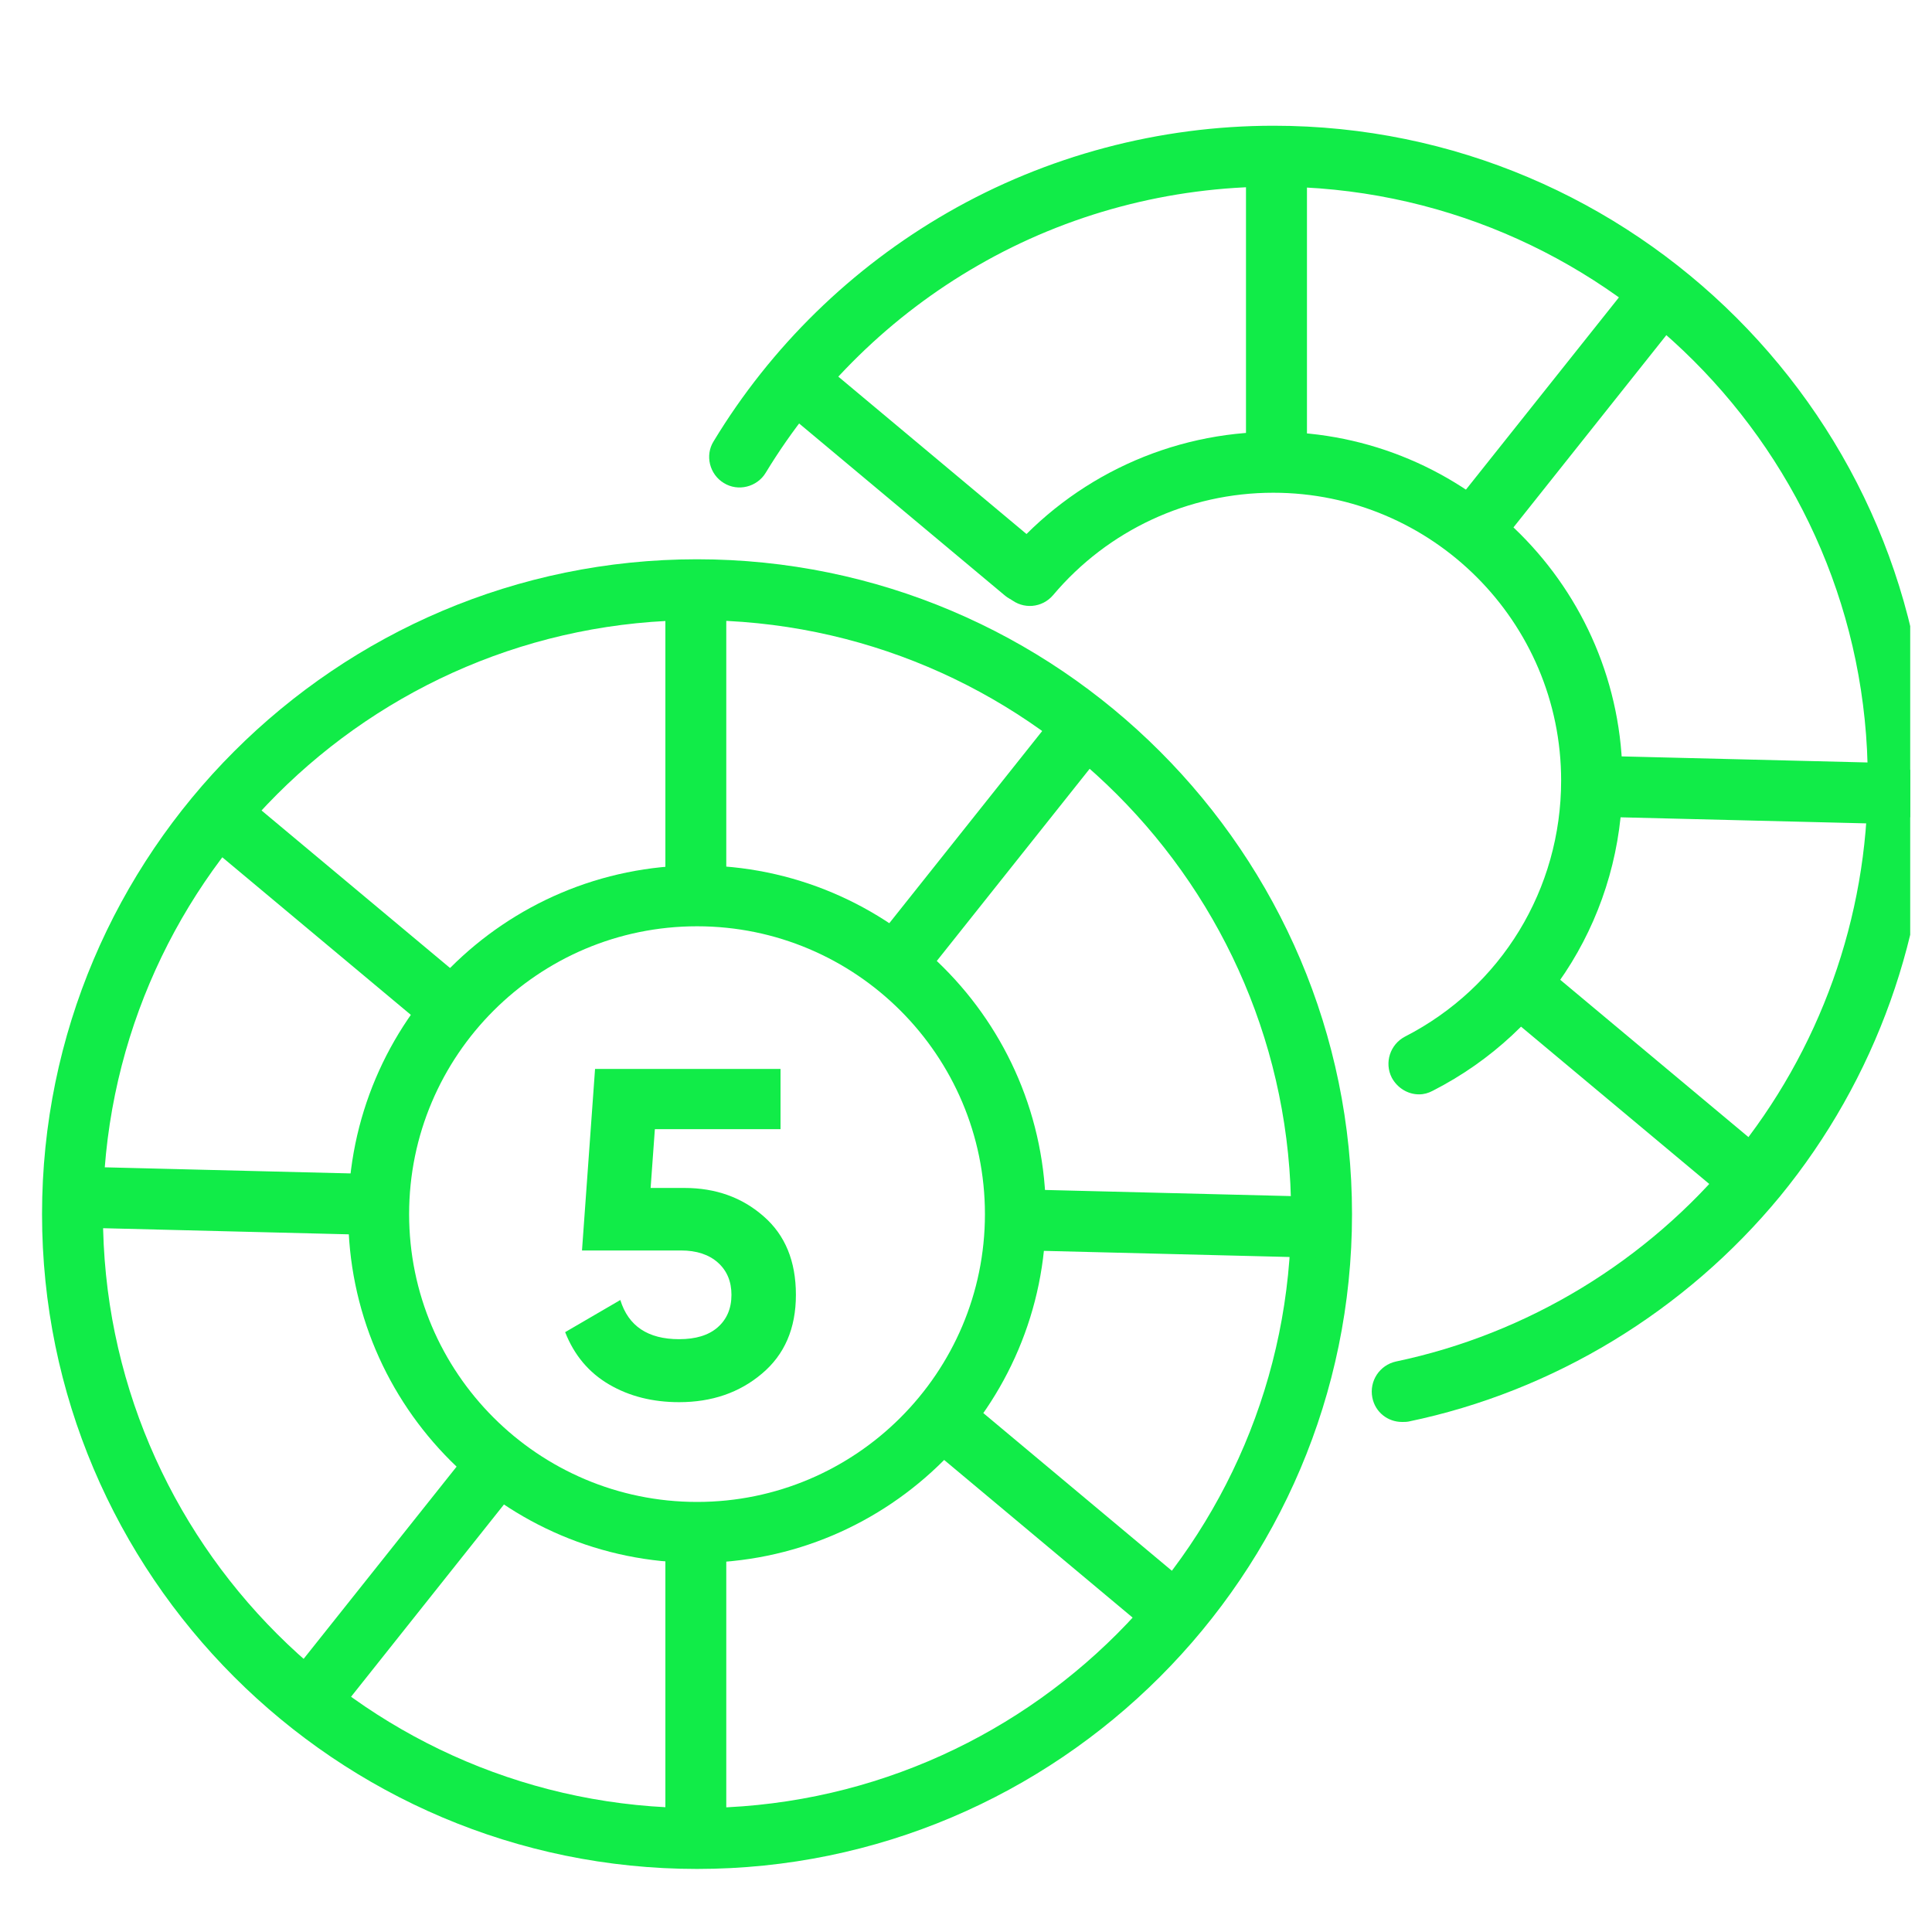 <svg width="25" height="25" viewBox="0 0 25 25" fill="none" xmlns="http://www.w3.org/2000/svg">
<g clip-path="url(#clip0)">
<path d="M9.02 24.184C4.348 24.184 0.544 20.381 0.544 15.711C0.544 11.041 4.348 7.237 9.02 7.237C13.691 7.237 17.495 11.041 17.495 15.711C17.495 20.381 13.691 24.184 9.02 24.184ZM9.02 8.025C4.779 8.025 1.332 11.471 1.332 15.711C1.332 19.95 4.779 23.396 9.02 23.396C13.26 23.396 16.707 19.95 16.707 15.711C16.707 11.471 13.255 8.025 9.02 8.025Z" fill="#11EC48"/>
<path d="M9.02 20.223C6.529 20.223 4.506 18.201 4.506 15.711C4.506 13.221 6.529 11.198 9.02 11.198C11.51 11.198 13.533 13.221 13.533 15.711C13.533 18.196 11.51 20.223 9.02 20.223ZM9.02 11.986C6.965 11.986 5.294 13.657 5.294 15.711C5.294 17.765 6.965 19.435 9.02 19.435C11.074 19.435 12.745 17.765 12.745 15.711C12.745 13.657 11.074 11.986 9.02 11.986Z" fill="#11EC48"/>
<path d="M9.004 11.892C8.789 11.892 8.61 11.713 8.61 11.498L8.61 7.715C8.61 7.5 8.789 7.321 9.004 7.321C9.219 7.321 9.398 7.5 9.398 7.715L9.398 11.498C9.398 11.718 9.219 11.892 9.004 11.892Z" fill="#11EC48"/>
<path d="M9.004 24.132C8.789 24.132 8.61 23.953 8.61 23.738L8.61 19.903C8.61 19.687 8.789 19.509 9.004 19.509C9.219 19.509 9.398 19.687 9.398 19.903L9.398 23.738C9.398 23.958 9.219 24.132 9.004 24.132Z" fill="#11EC48"/>
<path d="M4.007 22.393C3.923 22.393 3.833 22.367 3.76 22.309C3.592 22.172 3.56 21.925 3.697 21.757L6.067 18.779C6.203 18.61 6.45 18.579 6.618 18.716C6.787 18.852 6.818 19.099 6.681 19.267L4.312 22.246C4.238 22.346 4.122 22.393 4.007 22.393Z" fill="#11EC48"/>
<path d="M11.61 12.842C11.526 12.842 11.437 12.816 11.363 12.758C11.195 12.622 11.163 12.375 11.3 12.207L13.67 9.228C13.806 9.06 14.053 9.029 14.221 9.165C14.389 9.302 14.421 9.549 14.284 9.717L11.915 12.695C11.841 12.79 11.726 12.842 11.61 12.842Z" fill="#11EC48"/>
<path d="M4.795 15.979C4.79 15.979 4.79 15.979 4.785 15.979L0.975 15.884C0.76 15.879 0.586 15.7 0.591 15.479C0.597 15.264 0.775 15.091 0.996 15.096L4.806 15.191C5.021 15.196 5.194 15.374 5.189 15.595C5.184 15.805 5.011 15.979 4.795 15.979Z" fill="#11EC48"/>
<path d="M17.001 16.273C16.996 16.273 16.996 16.273 16.991 16.273L13.181 16.178C12.966 16.173 12.792 15.994 12.797 15.774C12.803 15.558 12.981 15.385 13.202 15.39L17.012 15.485C17.227 15.49 17.401 15.669 17.395 15.889C17.39 16.105 17.217 16.273 17.001 16.273Z" fill="#11EC48"/>
<path d="M15.168 21.237C15.078 21.237 14.989 21.206 14.915 21.148L11.994 18.705C11.826 18.563 11.805 18.316 11.947 18.148C12.088 17.98 12.335 17.959 12.504 18.101L15.425 20.544C15.593 20.686 15.614 20.932 15.472 21.101C15.388 21.19 15.278 21.237 15.168 21.237Z" fill="#11EC48"/>
<path d="M5.793 13.41C5.704 13.41 5.614 13.378 5.541 13.32L2.619 10.878C2.451 10.736 2.43 10.489 2.572 10.321C2.714 10.153 2.961 10.132 3.129 10.274L6.051 12.716C6.219 12.858 6.24 13.105 6.098 13.273C6.019 13.363 5.909 13.41 5.793 13.41Z" fill="#11EC48"/>
<path d="M18.142 18.4C17.958 18.4 17.795 18.274 17.758 18.085C17.716 17.87 17.852 17.665 18.063 17.618C19.765 17.261 21.315 16.32 22.424 14.97C23.548 13.599 24.169 11.871 24.169 10.095C24.169 5.861 20.721 2.415 16.481 2.415C15.136 2.415 13.812 2.767 12.656 3.434C11.531 4.08 10.58 5.01 9.908 6.118C9.797 6.302 9.55 6.365 9.366 6.25C9.182 6.139 9.119 5.892 9.235 5.709C9.976 4.485 11.021 3.465 12.262 2.751C13.539 2.016 14.999 1.627 16.481 1.627C21.152 1.627 24.957 5.43 24.957 10.1C24.957 12.06 24.274 13.967 23.034 15.48C21.809 16.966 20.101 18.006 18.226 18.395C18.199 18.4 18.168 18.4 18.142 18.4Z" fill="#11EC48"/>
<path d="M18.362 14.161C18.221 14.161 18.084 14.082 18.01 13.946C17.91 13.751 17.989 13.515 18.178 13.415C19.429 12.774 20.201 11.503 20.201 10.1C20.201 8.046 18.53 6.376 16.476 6.376C15.378 6.376 14.337 6.859 13.628 7.7C13.486 7.868 13.239 7.889 13.071 7.747C12.903 7.605 12.882 7.358 13.024 7.19C13.891 6.171 15.152 5.588 16.481 5.588C18.972 5.588 20.995 7.61 20.995 10.1C20.995 11.802 20.054 13.341 18.541 14.114C18.483 14.145 18.425 14.161 18.362 14.161Z" fill="#11EC48"/>
<path d="M16.518 6.323C16.302 6.323 16.123 6.145 16.123 5.929L16.123 2.094C16.123 1.879 16.302 1.7 16.518 1.7C16.733 1.7 16.912 1.879 16.912 2.094L16.912 5.929C16.912 6.15 16.733 6.323 16.518 6.323Z" fill="#11EC48"/>
<path d="M19.072 7.232C18.988 7.232 18.898 7.206 18.825 7.148C18.657 7.011 18.625 6.764 18.762 6.596L21.132 3.618C21.268 3.45 21.515 3.418 21.683 3.555C21.852 3.691 21.883 3.938 21.746 4.106L19.377 7.085C19.303 7.179 19.187 7.232 19.072 7.232Z" fill="#11EC48"/>
<path d="M24.468 10.662C24.463 10.662 24.463 10.662 24.457 10.662L20.648 10.568C20.432 10.563 20.259 10.384 20.264 10.163C20.27 9.948 20.448 9.775 20.669 9.78L24.478 9.874C24.694 9.88 24.867 10.058 24.862 10.279C24.857 10.494 24.678 10.662 24.468 10.662Z" fill="#11EC48"/>
<path d="M22.629 15.627C22.54 15.627 22.45 15.595 22.377 15.537L19.455 13.095C19.287 12.953 19.266 12.706 19.408 12.538C19.55 12.37 19.797 12.349 19.965 12.491L22.887 14.933C23.055 15.075 23.076 15.322 22.934 15.49C22.855 15.579 22.745 15.627 22.629 15.627Z" fill="#11EC48"/>
<path d="M13.26 7.799C13.171 7.799 13.081 7.768 13.008 7.71L10.086 5.267C9.918 5.125 9.897 4.879 10.039 4.71C10.181 4.542 10.428 4.521 10.596 4.663L13.517 7.106C13.685 7.248 13.707 7.495 13.565 7.663C13.486 7.752 13.37 7.799 13.26 7.799Z" fill="#11EC48"/>
<path d="M8.855 15.372C9.262 15.372 9.604 15.495 9.882 15.74C10.16 15.982 10.299 16.32 10.299 16.755C10.299 17.19 10.152 17.53 9.858 17.776C9.568 18.021 9.211 18.144 8.788 18.144C8.446 18.144 8.143 18.068 7.882 17.915C7.62 17.762 7.43 17.536 7.313 17.238L8.027 16.822C8.131 17.16 8.385 17.329 8.788 17.329C9.002 17.329 9.167 17.279 9.284 17.178C9.405 17.073 9.465 16.932 9.465 16.755C9.465 16.582 9.407 16.443 9.29 16.338C9.173 16.234 9.014 16.181 8.812 16.181H7.531L7.7 13.832L10.1 13.832L10.1 14.611H8.474L8.419 15.372L8.855 15.372Z" fill="#11EC48"/>
</g>
<defs>
<clipPath id="clip0">
<rect width="24.174" height="24.16" fill="white" transform="translate(0.544 0.825)"/>
</clipPath>
</defs>
</svg>
